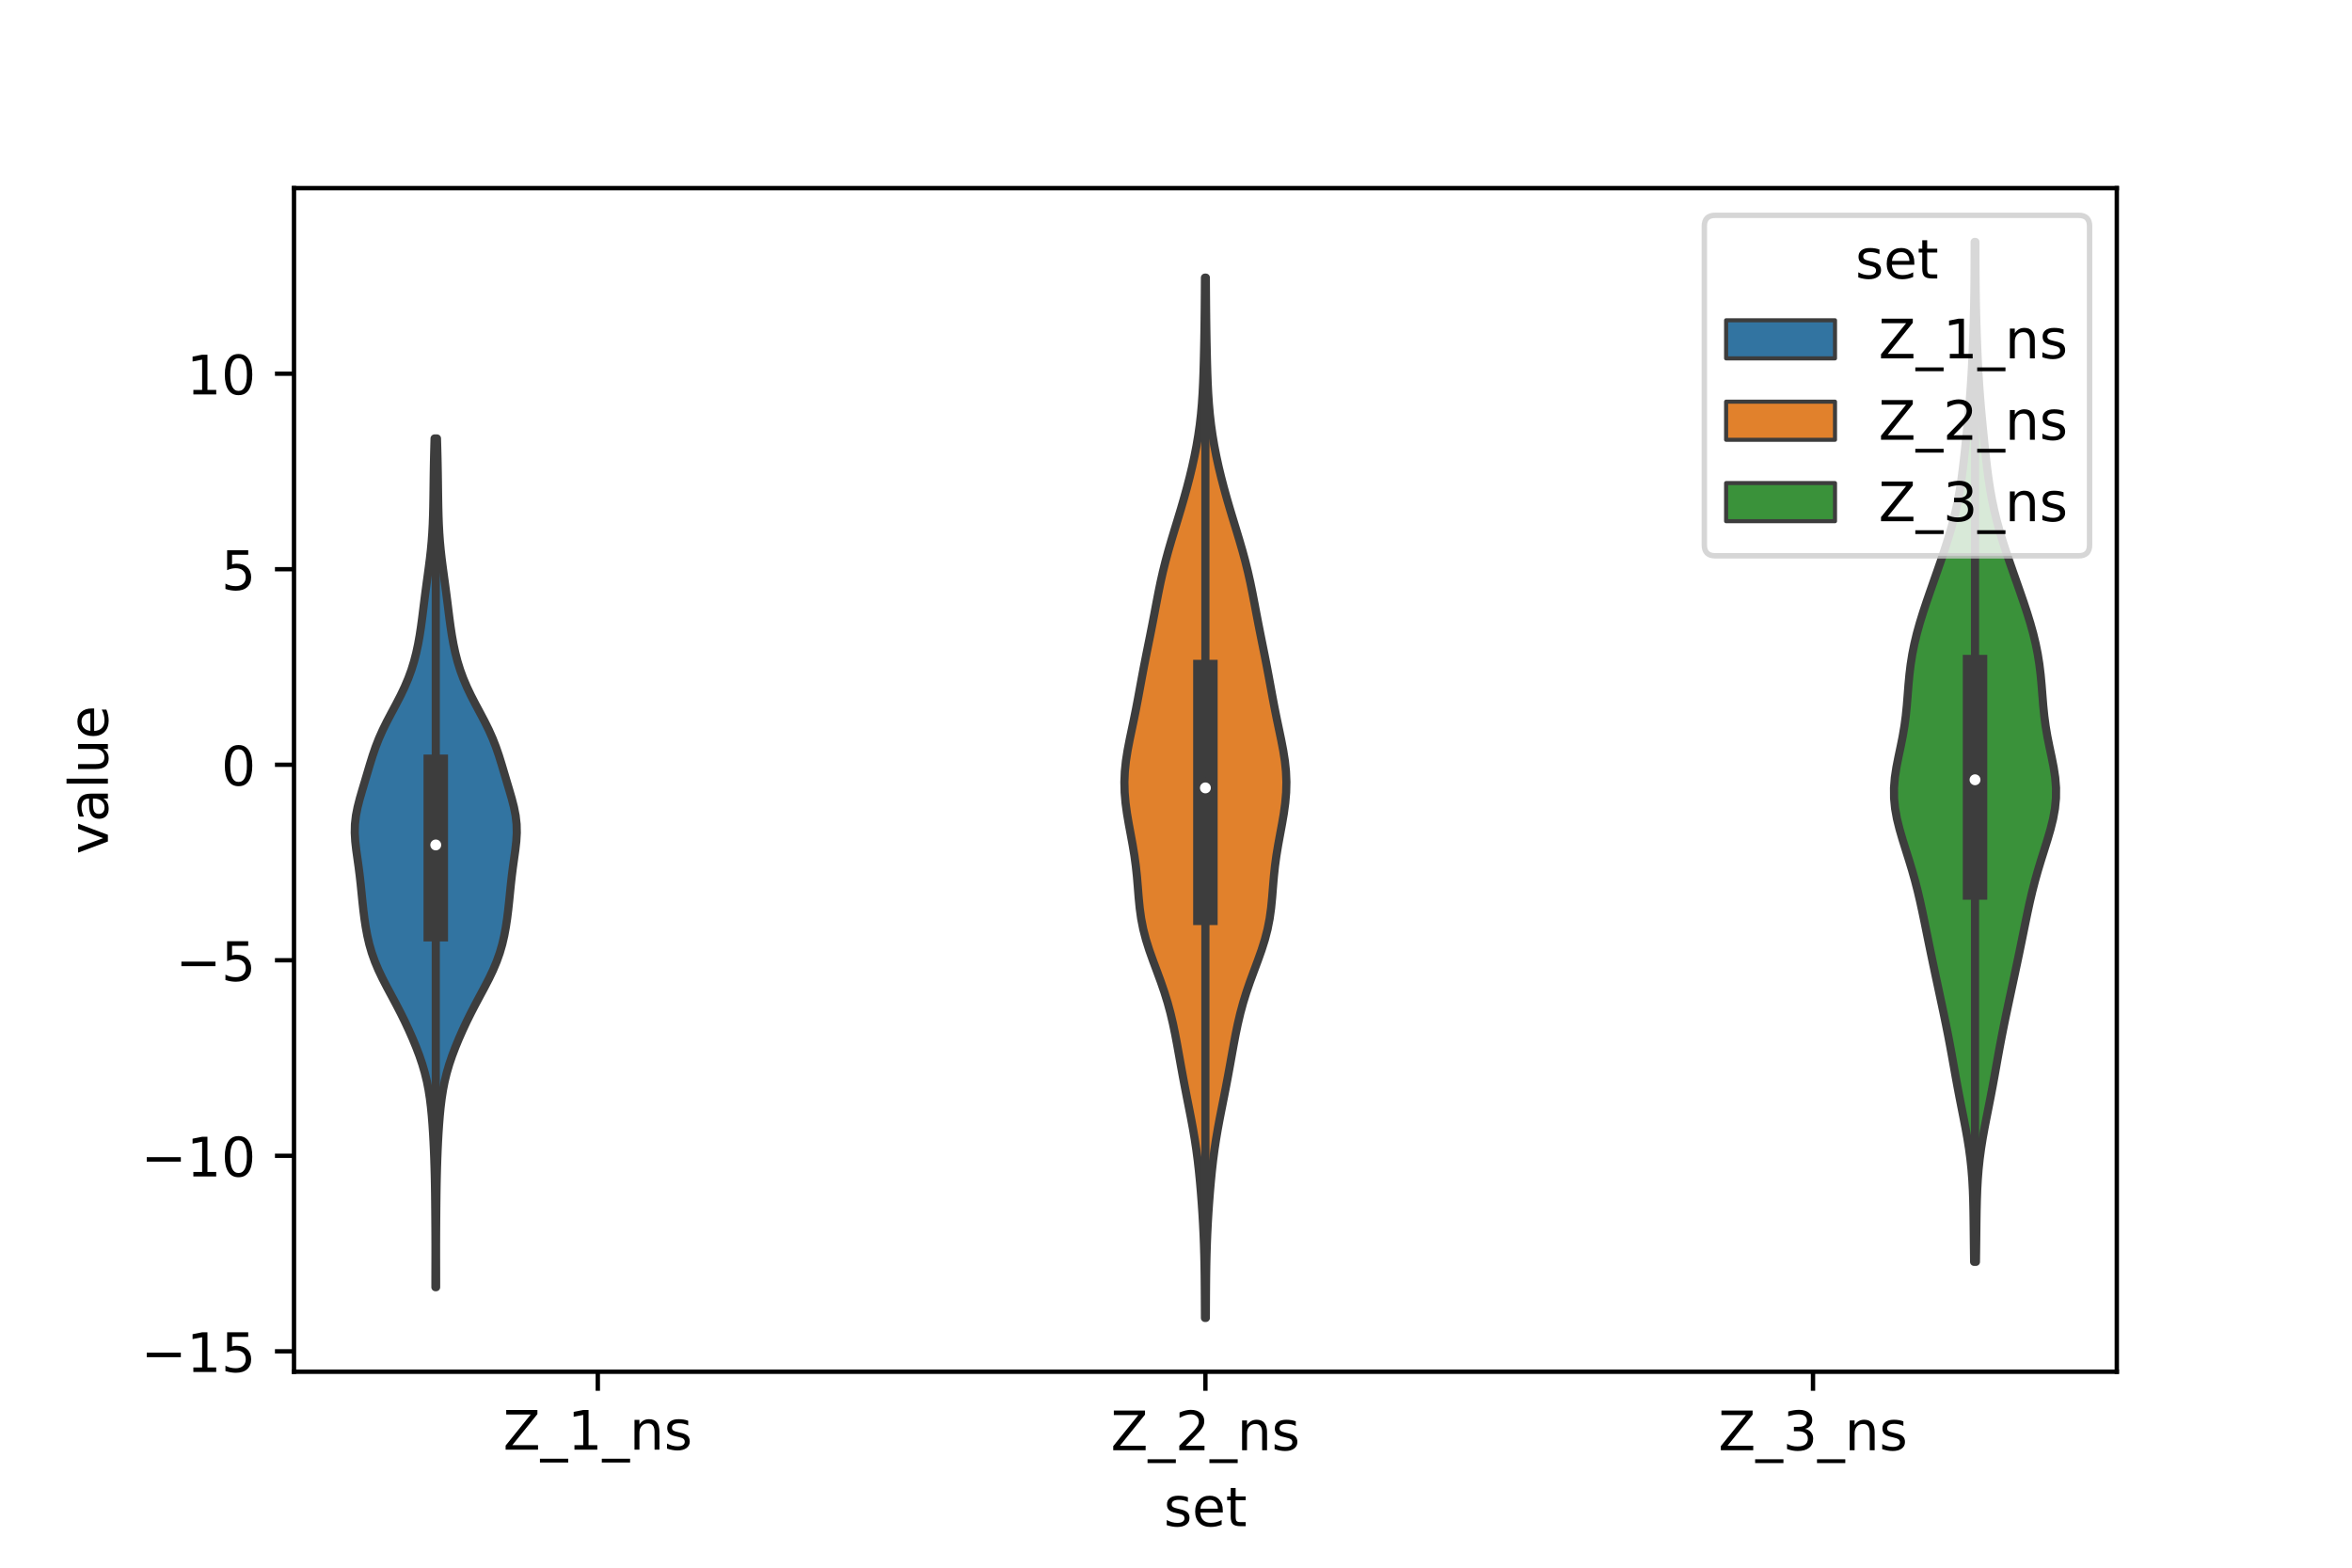 <?xml version="1.0" encoding="utf-8" standalone="no"?>
<!DOCTYPE svg PUBLIC "-//W3C//DTD SVG 1.1//EN"
  "http://www.w3.org/Graphics/SVG/1.1/DTD/svg11.dtd">
<!-- Created with matplotlib (https://matplotlib.org/) -->
<svg height="288pt" version="1.1" viewBox="0 0 432 288" width="432pt" xmlns="http://www.w3.org/2000/svg" xmlns:xlink="http://www.w3.org/1999/xlink">
 <defs>
  <style type="text/css">*{stroke-linecap:butt;stroke-linejoin:round;}</style>
 </defs>
 <g id="figure_1">
  <g id="patch_1">
   <path d="M 0 288 
L 432 288 
L 432 0 
L 0 0 
z
" style="fill:#ffffff;"/>
  </g>
  <g id="axes_1">
   <g id="patch_2">
    <path d="M 54 252 
L 388.8 252 
L 388.8 34.56 
L 54 34.56 
z
" style="fill:#ffffff;"/>
   </g>
   <g id="PolyCollection_1">
    <defs>
     <path d="M 80.103 -51.531 
L 79.977 -51.531 
L 79.977 -53.106 
L 79.98 -54.681 
L 79.984 -56.256 
L 79.987 -57.831 
L 79.986 -59.406 
L 79.981 -60.981 
L 79.972 -62.556 
L 79.961 -64.13 
L 79.948 -65.705 
L 79.932 -67.28 
L 79.913 -68.855 
L 79.888 -70.43 
L 79.855 -72.005 
L 79.813 -73.58 
L 79.762 -75.155 
L 79.7 -76.73 
L 79.626 -78.305 
L 79.538 -79.88 
L 79.433 -81.455 
L 79.308 -83.03 
L 79.154 -84.605 
L 78.962 -86.18 
L 78.718 -87.755 
L 78.41 -89.329 
L 78.027 -90.904 
L 77.567 -92.479 
L 77.033 -94.054 
L 76.435 -95.629 
L 75.785 -97.204 
L 75.09 -98.779 
L 74.353 -100.354 
L 73.574 -101.929 
L 72.758 -103.504 
L 71.916 -105.079 
L 71.072 -106.654 
L 70.258 -108.229 
L 69.508 -109.804 
L 68.846 -111.379 
L 68.287 -112.954 
L 67.83 -114.528 
L 67.464 -116.103 
L 67.171 -117.678 
L 66.933 -119.253 
L 66.736 -120.828 
L 66.565 -122.403 
L 66.407 -123.978 
L 66.247 -125.553 
L 66.071 -127.128 
L 65.871 -128.703 
L 65.651 -130.278 
L 65.431 -131.853 
L 65.252 -133.428 
L 65.16 -135.003 
L 65.195 -136.578 
L 65.374 -138.153 
L 65.684 -139.727 
L 66.088 -141.302 
L 66.544 -142.877 
L 67.014 -144.452 
L 67.482 -146.027 
L 67.95 -147.602 
L 68.44 -149.177 
L 68.981 -150.752 
L 69.596 -152.327 
L 70.297 -153.902 
L 71.077 -155.477 
L 71.908 -157.052 
L 72.751 -158.627 
L 73.565 -160.202 
L 74.316 -161.777 
L 74.985 -163.352 
L 75.562 -164.926 
L 76.049 -166.501 
L 76.456 -168.076 
L 76.794 -169.651 
L 77.076 -171.226 
L 77.317 -172.801 
L 77.53 -174.376 
L 77.728 -175.951 
L 77.924 -177.526 
L 78.125 -179.101 
L 78.335 -180.676 
L 78.551 -182.251 
L 78.764 -183.826 
L 78.965 -185.401 
L 79.141 -186.976 
L 79.287 -188.551 
L 79.4 -190.126 
L 79.483 -191.7 
L 79.54 -193.275 
L 79.579 -194.85 
L 79.607 -196.425 
L 79.629 -198 
L 79.649 -199.575 
L 79.672 -201.15 
L 79.7 -202.725 
L 79.735 -204.3 
L 79.776 -205.875 
L 79.821 -207.45 
L 80.259 -207.45 
L 80.259 -207.45 
L 80.304 -205.875 
L 80.345 -204.3 
L 80.38 -202.725 
L 80.408 -201.15 
L 80.431 -199.575 
L 80.451 -198 
L 80.473 -196.425 
L 80.501 -194.85 
L 80.54 -193.275 
L 80.597 -191.7 
L 80.68 -190.126 
L 80.793 -188.551 
L 80.939 -186.976 
L 81.115 -185.401 
L 81.316 -183.826 
L 81.529 -182.251 
L 81.745 -180.676 
L 81.955 -179.101 
L 82.156 -177.526 
L 82.352 -175.951 
L 82.55 -174.376 
L 82.763 -172.801 
L 83.004 -171.226 
L 83.286 -169.651 
L 83.624 -168.076 
L 84.031 -166.501 
L 84.518 -164.926 
L 85.095 -163.352 
L 85.764 -161.777 
L 86.515 -160.202 
L 87.329 -158.627 
L 88.172 -157.052 
L 89.003 -155.477 
L 89.783 -153.902 
L 90.484 -152.327 
L 91.099 -150.752 
L 91.64 -149.177 
L 92.13 -147.602 
L 92.598 -146.027 
L 93.066 -144.452 
L 93.536 -142.877 
L 93.992 -141.302 
L 94.396 -139.727 
L 94.706 -138.153 
L 94.885 -136.578 
L 94.92 -135.003 
L 94.828 -133.428 
L 94.649 -131.853 
L 94.429 -130.278 
L 94.209 -128.703 
L 94.009 -127.128 
L 93.833 -125.553 
L 93.673 -123.978 
L 93.515 -122.403 
L 93.344 -120.828 
L 93.147 -119.253 
L 92.909 -117.678 
L 92.616 -116.103 
L 92.25 -114.528 
L 91.793 -112.954 
L 91.234 -111.379 
L 90.572 -109.804 
L 89.822 -108.229 
L 89.008 -106.654 
L 88.164 -105.079 
L 87.322 -103.504 
L 86.506 -101.929 
L 85.727 -100.354 
L 84.99 -98.779 
L 84.295 -97.204 
L 83.645 -95.629 
L 83.047 -94.054 
L 82.513 -92.479 
L 82.053 -90.904 
L 81.67 -89.329 
L 81.362 -87.755 
L 81.118 -86.18 
L 80.926 -84.605 
L 80.772 -83.03 
L 80.647 -81.455 
L 80.542 -79.88 
L 80.454 -78.305 
L 80.38 -76.73 
L 80.318 -75.155 
L 80.267 -73.58 
L 80.225 -72.005 
L 80.192 -70.43 
L 80.167 -68.855 
L 80.148 -67.28 
L 80.132 -65.705 
L 80.119 -64.13 
L 80.108 -62.556 
L 80.099 -60.981 
L 80.094 -59.406 
L 80.093 -57.831 
L 80.096 -56.256 
L 80.1 -54.681 
L 80.103 -53.106 
L 80.103 -51.531 
z
" id="m62d7bc84d6" style="stroke:#3d3d3d;stroke-width:1.5;"/>
    </defs>
    <g clip-path="url(#p31d0296e40)">
     <use style="fill:#3274a1;stroke:#3d3d3d;stroke-width:1.5;" x="0" xlink:href="#m62d7bc84d6" y="288"/>
    </g>
   </g>
   <g id="PolyCollection_2">
    <defs>
     <path d="M 221.481 -45.884 
L 221.319 -45.884 
L 221.31 -47.814 
L 221.3 -49.744 
L 221.286 -51.675 
L 221.267 -53.605 
L 221.237 -55.536 
L 221.195 -57.466 
L 221.136 -59.397 
L 221.059 -61.327 
L 220.964 -63.257 
L 220.849 -65.188 
L 220.716 -67.118 
L 220.567 -69.049 
L 220.398 -70.979 
L 220.208 -72.909 
L 219.989 -74.84 
L 219.736 -76.77 
L 219.444 -78.701 
L 219.116 -80.631 
L 218.758 -82.562 
L 218.38 -84.492 
L 217.997 -86.422 
L 217.62 -88.353 
L 217.255 -90.283 
L 216.902 -92.214 
L 216.557 -94.144 
L 216.21 -96.074 
L 215.844 -98.005 
L 215.442 -99.935 
L 214.987 -101.866 
L 214.464 -103.796 
L 213.867 -105.727 
L 213.204 -107.657 
L 212.494 -109.587 
L 211.775 -111.518 
L 211.089 -113.448 
L 210.48 -115.379 
L 209.98 -117.309 
L 209.601 -119.239 
L 209.333 -121.17 
L 209.143 -123.1 
L 208.989 -125.031 
L 208.826 -126.961 
L 208.621 -128.892 
L 208.358 -130.822 
L 208.04 -132.752 
L 207.687 -134.683 
L 207.328 -136.613 
L 206.998 -138.544 
L 206.735 -140.474 
L 206.568 -142.404 
L 206.52 -144.335 
L 206.6 -146.265 
L 206.802 -148.196 
L 207.105 -150.126 
L 207.475 -152.057 
L 207.878 -153.987 
L 208.283 -155.917 
L 208.672 -157.848 
L 209.041 -159.778 
L 209.396 -161.709 
L 209.751 -163.639 
L 210.115 -165.569 
L 210.494 -167.5 
L 210.882 -169.43 
L 211.271 -171.361 
L 211.652 -173.291 
L 212.023 -175.222 
L 212.388 -177.152 
L 212.76 -179.082 
L 213.155 -181.013 
L 213.589 -182.943 
L 214.067 -184.874 
L 214.591 -186.804 
L 215.151 -188.734 
L 215.734 -190.665 
L 216.323 -192.595 
L 216.905 -194.526 
L 217.467 -196.456 
L 218.002 -198.387 
L 218.504 -200.317 
L 218.969 -202.247 
L 219.391 -204.178 
L 219.768 -206.108 
L 220.094 -208.039 
L 220.368 -209.969 
L 220.589 -211.899 
L 220.76 -213.83 
L 220.889 -215.76 
L 220.984 -217.691 
L 221.055 -219.621 
L 221.11 -221.552 
L 221.155 -223.482 
L 221.194 -225.412 
L 221.227 -227.343 
L 221.254 -229.273 
L 221.276 -231.204 
L 221.293 -233.134 
L 221.307 -235.064 
L 221.318 -236.995 
L 221.482 -236.995 
L 221.482 -236.995 
L 221.493 -235.064 
L 221.507 -233.134 
L 221.524 -231.204 
L 221.546 -229.273 
L 221.573 -227.343 
L 221.606 -225.412 
L 221.645 -223.482 
L 221.69 -221.552 
L 221.745 -219.621 
L 221.816 -217.691 
L 221.911 -215.76 
L 222.04 -213.83 
L 222.211 -211.899 
L 222.432 -209.969 
L 222.706 -208.039 
L 223.032 -206.108 
L 223.409 -204.178 
L 223.831 -202.247 
L 224.296 -200.317 
L 224.798 -198.387 
L 225.333 -196.456 
L 225.895 -194.526 
L 226.477 -192.595 
L 227.066 -190.665 
L 227.649 -188.734 
L 228.209 -186.804 
L 228.733 -184.874 
L 229.211 -182.943 
L 229.645 -181.013 
L 230.04 -179.082 
L 230.412 -177.152 
L 230.777 -175.222 
L 231.148 -173.291 
L 231.529 -171.361 
L 231.918 -169.43 
L 232.306 -167.5 
L 232.685 -165.569 
L 233.049 -163.639 
L 233.404 -161.709 
L 233.759 -159.778 
L 234.128 -157.848 
L 234.517 -155.917 
L 234.922 -153.987 
L 235.325 -152.057 
L 235.695 -150.126 
L 235.998 -148.196 
L 236.2 -146.265 
L 236.28 -144.335 
L 236.232 -142.404 
L 236.065 -140.474 
L 235.802 -138.544 
L 235.472 -136.613 
L 235.113 -134.683 
L 234.76 -132.752 
L 234.442 -130.822 
L 234.179 -128.892 
L 233.974 -126.961 
L 233.811 -125.031 
L 233.657 -123.1 
L 233.467 -121.17 
L 233.199 -119.239 
L 232.82 -117.309 
L 232.32 -115.379 
L 231.711 -113.448 
L 231.025 -111.518 
L 230.306 -109.587 
L 229.596 -107.657 
L 228.933 -105.727 
L 228.336 -103.796 
L 227.813 -101.866 
L 227.358 -99.935 
L 226.956 -98.005 
L 226.59 -96.074 
L 226.243 -94.144 
L 225.898 -92.214 
L 225.545 -90.283 
L 225.18 -88.353 
L 224.803 -86.422 
L 224.42 -84.492 
L 224.042 -82.562 
L 223.684 -80.631 
L 223.356 -78.701 
L 223.064 -76.77 
L 222.811 -74.84 
L 222.592 -72.909 
L 222.402 -70.979 
L 222.233 -69.049 
L 222.084 -67.118 
L 221.951 -65.188 
L 221.836 -63.257 
L 221.741 -61.327 
L 221.664 -59.397 
L 221.605 -57.466 
L 221.563 -55.536 
L 221.533 -53.605 
L 221.514 -51.675 
L 221.5 -49.744 
L 221.49 -47.814 
L 221.481 -45.884 
z
" id="m3ae5a5af02" style="stroke:#3d3d3d;stroke-width:1.5;"/>
    </defs>
    <g clip-path="url(#p31d0296e40)">
     <use style="fill:#e1812c;stroke:#3d3d3d;stroke-width:1.5;" x="0" xlink:href="#m3ae5a5af02" y="288"/>
    </g>
   </g>
   <g id="PolyCollection_3">
    <defs>
     <path d="M 362.926 -56.182 
L 362.594 -56.182 
L 362.568 -58.075 
L 362.544 -59.968 
L 362.522 -61.86 
L 362.5 -63.753 
L 362.471 -65.646 
L 362.427 -67.538 
L 362.359 -69.431 
L 362.256 -71.324 
L 362.108 -73.216 
L 361.908 -75.109 
L 361.655 -77.002 
L 361.354 -78.894 
L 361.013 -80.787 
L 360.647 -82.68 
L 360.272 -84.572 
L 359.9 -86.465 
L 359.54 -88.358 
L 359.193 -90.25 
L 358.855 -92.143 
L 358.518 -94.036 
L 358.172 -95.928 
L 357.812 -97.821 
L 357.435 -99.714 
L 357.044 -101.606 
L 356.644 -103.499 
L 356.24 -105.392 
L 355.835 -107.284 
L 355.431 -109.177 
L 355.03 -111.07 
L 354.634 -112.962 
L 354.245 -114.855 
L 353.861 -116.748 
L 353.477 -118.64 
L 353.084 -120.533 
L 352.671 -122.426 
L 352.225 -124.318 
L 351.737 -126.211 
L 351.204 -128.104 
L 350.631 -129.996 
L 350.035 -131.889 
L 349.443 -133.782 
L 348.892 -135.674 
L 348.423 -137.567 
L 348.079 -139.46 
L 347.893 -141.352 
L 347.88 -143.245 
L 348.032 -145.138 
L 348.319 -147.03 
L 348.69 -148.923 
L 349.092 -150.816 
L 349.471 -152.708 
L 349.792 -154.601 
L 350.044 -156.494 
L 350.234 -158.386 
L 350.387 -160.279 
L 350.535 -162.172 
L 350.712 -164.064 
L 350.942 -165.957 
L 351.243 -167.85 
L 351.623 -169.742 
L 352.08 -171.635 
L 352.608 -173.528 
L 353.192 -175.42 
L 353.817 -177.313 
L 354.468 -179.206 
L 355.131 -181.098 
L 355.796 -182.991 
L 356.454 -184.884 
L 357.093 -186.776 
L 357.704 -188.669 
L 358.275 -190.562 
L 358.793 -192.454 
L 359.252 -194.347 
L 359.65 -196.24 
L 359.988 -198.132 
L 360.276 -200.025 
L 360.525 -201.918 
L 360.747 -203.81 
L 360.952 -205.703 
L 361.147 -207.596 
L 361.336 -209.488 
L 361.517 -211.381 
L 361.688 -213.274 
L 361.844 -215.166 
L 361.983 -217.059 
L 362.104 -218.952 
L 362.208 -220.844 
L 362.298 -222.737 
L 362.376 -224.63 
L 362.446 -226.522 
L 362.506 -228.415 
L 362.558 -230.308 
L 362.601 -232.2 
L 362.634 -234.093 
L 362.657 -235.986 
L 362.672 -237.878 
L 362.681 -239.771 
L 362.687 -241.664 
L 362.692 -243.556 
L 362.828 -243.556 
L 362.828 -243.556 
L 362.833 -241.664 
L 362.839 -239.771 
L 362.848 -237.878 
L 362.863 -235.986 
L 362.886 -234.093 
L 362.919 -232.2 
L 362.962 -230.308 
L 363.014 -228.415 
L 363.074 -226.522 
L 363.144 -224.63 
L 363.222 -222.737 
L 363.312 -220.844 
L 363.416 -218.952 
L 363.537 -217.059 
L 363.676 -215.166 
L 363.832 -213.274 
L 364.003 -211.381 
L 364.184 -209.488 
L 364.373 -207.596 
L 364.568 -205.703 
L 364.773 -203.81 
L 364.995 -201.918 
L 365.244 -200.025 
L 365.532 -198.132 
L 365.87 -196.24 
L 366.268 -194.347 
L 366.727 -192.454 
L 367.245 -190.562 
L 367.816 -188.669 
L 368.427 -186.776 
L 369.066 -184.884 
L 369.724 -182.991 
L 370.389 -181.098 
L 371.052 -179.206 
L 371.703 -177.313 
L 372.328 -175.42 
L 372.912 -173.528 
L 373.44 -171.635 
L 373.897 -169.742 
L 374.277 -167.85 
L 374.578 -165.957 
L 374.808 -164.064 
L 374.985 -162.172 
L 375.133 -160.279 
L 375.286 -158.386 
L 375.476 -156.494 
L 375.728 -154.601 
L 376.049 -152.708 
L 376.428 -150.816 
L 376.83 -148.923 
L 377.201 -147.03 
L 377.488 -145.138 
L 377.64 -143.245 
L 377.627 -141.352 
L 377.441 -139.46 
L 377.097 -137.567 
L 376.628 -135.674 
L 376.077 -133.782 
L 375.485 -131.889 
L 374.889 -129.996 
L 374.316 -128.104 
L 373.783 -126.211 
L 373.295 -124.318 
L 372.849 -122.426 
L 372.436 -120.533 
L 372.043 -118.64 
L 371.659 -116.748 
L 371.275 -114.855 
L 370.886 -112.962 
L 370.49 -111.07 
L 370.089 -109.177 
L 369.685 -107.284 
L 369.28 -105.392 
L 368.876 -103.499 
L 368.476 -101.606 
L 368.085 -99.714 
L 367.708 -97.821 
L 367.348 -95.928 
L 367.002 -94.036 
L 366.665 -92.143 
L 366.327 -90.25 
L 365.98 -88.358 
L 365.62 -86.465 
L 365.248 -84.572 
L 364.873 -82.68 
L 364.507 -80.787 
L 364.166 -78.894 
L 363.865 -77.002 
L 363.612 -75.109 
L 363.412 -73.216 
L 363.264 -71.324 
L 363.161 -69.431 
L 363.093 -67.538 
L 363.049 -65.646 
L 363.02 -63.753 
L 362.998 -61.86 
L 362.976 -59.968 
L 362.952 -58.075 
L 362.926 -56.182 
z
" id="m086544a87a" style="stroke:#3d3d3d;stroke-width:1.5;"/>
    </defs>
    <g clip-path="url(#p31d0296e40)">
     <use style="fill:#3a923a;stroke:#3d3d3d;stroke-width:1.5;" x="0" xlink:href="#m086544a87a" y="288"/>
    </g>
   </g>
   <g id="patch_3">
    <path clip-path="url(#p31d0296e40)" d="M 109.8 140.493 
L 109.8 140.493 
L 109.8 140.493 
L 109.8 140.493 
z
" style="fill:#3274a1;stroke:#3d3d3d;stroke-linejoin:miter;stroke-width:0.75;"/>
   </g>
   <g id="patch_4">
    <path clip-path="url(#p31d0296e40)" d="M 109.8 140.493 
L 109.8 140.493 
L 109.8 140.493 
L 109.8 140.493 
z
" style="fill:#e1812c;stroke:#3d3d3d;stroke-linejoin:miter;stroke-width:0.75;"/>
   </g>
   <g id="patch_5">
    <path clip-path="url(#p31d0296e40)" d="M 109.8 140.493 
L 109.8 140.493 
L 109.8 140.493 
L 109.8 140.493 
z
" style="fill:#3a923a;stroke:#3d3d3d;stroke-linejoin:miter;stroke-width:0.75;"/>
   </g>
   <g id="matplotlib.axis_1">
    <g id="xtick_1">
     <g id="line2d_1">
      <defs>
       <path d="M 0 0 
L 0 3.5 
" id="md3fb362f55" style="stroke:#000000;stroke-width:0.8;"/>
      </defs>
      <g>
       <use style="stroke:#000000;stroke-width:0.8;" x="109.8" xlink:href="#md3fb362f55" y="252"/>
      </g>
     </g>
     <g id="text_1">
      <!-- Z_1_ns -->
      <g transform="translate(92.42 266.32)scale(0.1 -0.1)">
       <defs>
        <path d="M 5.609 72.906 
L 62.891 72.906 
L 62.891 65.375 
L 16.797 8.297 
L 64.016 8.297 
L 64.016 0 
L 4.5 0 
L 4.5 7.516 
L 50.594 64.594 
L 5.609 64.594 
z
" id="DejaVuSans-90"/>
        <path d="M 50.984 -16.609 
L 50.984 -23.578 
L -0.984 -23.578 
L -0.984 -16.609 
z
" id="DejaVuSans-95"/>
        <path d="M 12.406 8.297 
L 28.516 8.297 
L 28.516 63.922 
L 10.984 60.406 
L 10.984 69.391 
L 28.422 72.906 
L 38.281 72.906 
L 38.281 8.297 
L 54.391 8.297 
L 54.391 0 
L 12.406 0 
z
" id="DejaVuSans-49"/>
        <path d="M 54.891 33.016 
L 54.891 0 
L 45.906 0 
L 45.906 32.719 
Q 45.906 40.484 42.875 44.328 
Q 39.844 48.188 33.797 48.188 
Q 26.516 48.188 22.312 43.547 
Q 18.109 38.922 18.109 30.906 
L 18.109 0 
L 9.078 0 
L 9.078 54.688 
L 18.109 54.688 
L 18.109 46.188 
Q 21.344 51.125 25.703 53.562 
Q 30.078 56 35.797 56 
Q 45.219 56 50.047 50.172 
Q 54.891 44.344 54.891 33.016 
z
" id="DejaVuSans-110"/>
        <path d="M 44.281 53.078 
L 44.281 44.578 
Q 40.484 46.531 36.375 47.5 
Q 32.281 48.484 27.875 48.484 
Q 21.188 48.484 17.844 46.438 
Q 14.5 44.391 14.5 40.281 
Q 14.5 37.156 16.891 35.375 
Q 19.281 33.594 26.516 31.984 
L 29.594 31.297 
Q 39.156 29.25 43.188 25.516 
Q 47.219 21.781 47.219 15.094 
Q 47.219 7.469 41.188 3.016 
Q 35.156 -1.422 24.609 -1.422 
Q 20.219 -1.422 15.453 -0.562 
Q 10.688 0.297 5.422 2 
L 5.422 11.281 
Q 10.406 8.688 15.234 7.391 
Q 20.062 6.109 24.812 6.109 
Q 31.156 6.109 34.562 8.281 
Q 37.984 10.453 37.984 14.406 
Q 37.984 18.062 35.516 20.016 
Q 33.062 21.969 24.703 23.781 
L 21.578 24.516 
Q 13.234 26.266 9.516 29.906 
Q 5.812 33.547 5.812 39.891 
Q 5.812 47.609 11.281 51.797 
Q 16.75 56 26.812 56 
Q 31.781 56 36.172 55.266 
Q 40.578 54.547 44.281 53.078 
z
" id="DejaVuSans-115"/>
       </defs>
       <use xlink:href="#DejaVuSans-90"/>
       <use x="68.506" xlink:href="#DejaVuSans-95"/>
       <use x="118.506" xlink:href="#DejaVuSans-49"/>
       <use x="182.129" xlink:href="#DejaVuSans-95"/>
       <use x="232.129" xlink:href="#DejaVuSans-110"/>
       <use x="295.508" xlink:href="#DejaVuSans-115"/>
      </g>
     </g>
    </g>
    <g id="xtick_2">
     <g id="line2d_2">
      <g>
       <use style="stroke:#000000;stroke-width:0.8;" x="221.4" xlink:href="#md3fb362f55" y="252"/>
      </g>
     </g>
     <g id="text_2">
      <!-- Z_2_ns -->
      <g transform="translate(204.02 266.422)scale(0.1 -0.1)">
       <defs>
        <path d="M 19.188 8.297 
L 53.609 8.297 
L 53.609 0 
L 7.328 0 
L 7.328 8.297 
Q 12.938 14.109 22.625 23.891 
Q 32.328 33.688 34.812 36.531 
Q 39.547 41.844 41.422 45.531 
Q 43.312 49.219 43.312 52.781 
Q 43.312 58.594 39.234 62.25 
Q 35.156 65.922 28.609 65.922 
Q 23.969 65.922 18.812 64.312 
Q 13.672 62.703 7.812 59.422 
L 7.812 69.391 
Q 13.766 71.781 18.938 73 
Q 24.125 74.219 28.422 74.219 
Q 39.75 74.219 46.484 68.547 
Q 53.219 62.891 53.219 53.422 
Q 53.219 48.922 51.531 44.891 
Q 49.859 40.875 45.406 35.406 
Q 44.188 33.984 37.641 27.219 
Q 31.109 20.453 19.188 8.297 
z
" id="DejaVuSans-50"/>
       </defs>
       <use xlink:href="#DejaVuSans-90"/>
       <use x="68.506" xlink:href="#DejaVuSans-95"/>
       <use x="118.506" xlink:href="#DejaVuSans-50"/>
       <use x="182.129" xlink:href="#DejaVuSans-95"/>
       <use x="232.129" xlink:href="#DejaVuSans-110"/>
       <use x="295.508" xlink:href="#DejaVuSans-115"/>
      </g>
     </g>
    </g>
    <g id="xtick_3">
     <g id="line2d_3">
      <g>
       <use style="stroke:#000000;stroke-width:0.8;" x="333" xlink:href="#md3fb362f55" y="252"/>
      </g>
     </g>
     <g id="text_3">
      <!-- Z_3_ns -->
      <g transform="translate(315.62 266.422)scale(0.1 -0.1)">
       <defs>
        <path d="M 40.578 39.312 
Q 47.656 37.797 51.625 33 
Q 55.609 28.219 55.609 21.188 
Q 55.609 10.406 48.188 4.484 
Q 40.766 -1.422 27.094 -1.422 
Q 22.516 -1.422 17.656 -0.516 
Q 12.797 0.391 7.625 2.203 
L 7.625 11.719 
Q 11.719 9.328 16.594 8.109 
Q 21.484 6.891 26.812 6.891 
Q 36.078 6.891 40.938 10.547 
Q 45.797 14.203 45.797 21.188 
Q 45.797 27.641 41.281 31.266 
Q 36.766 34.906 28.719 34.906 
L 20.219 34.906 
L 20.219 43.016 
L 29.109 43.016 
Q 36.375 43.016 40.234 45.922 
Q 44.094 48.828 44.094 54.297 
Q 44.094 59.906 40.109 62.906 
Q 36.141 65.922 28.719 65.922 
Q 24.656 65.922 20.016 65.031 
Q 15.375 64.156 9.812 62.312 
L 9.812 71.094 
Q 15.438 72.656 20.344 73.438 
Q 25.25 74.219 29.594 74.219 
Q 40.828 74.219 47.359 69.109 
Q 53.906 64.016 53.906 55.328 
Q 53.906 49.266 50.438 45.094 
Q 46.969 40.922 40.578 39.312 
z
" id="DejaVuSans-51"/>
       </defs>
       <use xlink:href="#DejaVuSans-90"/>
       <use x="68.506" xlink:href="#DejaVuSans-95"/>
       <use x="118.506" xlink:href="#DejaVuSans-51"/>
       <use x="182.129" xlink:href="#DejaVuSans-95"/>
       <use x="232.129" xlink:href="#DejaVuSans-110"/>
       <use x="295.508" xlink:href="#DejaVuSans-115"/>
      </g>
     </g>
    </g>
    <g id="text_4">
     <!-- set -->
     <g transform="translate(213.759 280.378)scale(0.1 -0.1)">
      <defs>
       <path d="M 56.203 29.594 
L 56.203 25.203 
L 14.891 25.203 
Q 15.484 15.922 20.484 11.062 
Q 25.484 6.203 34.422 6.203 
Q 39.594 6.203 44.453 7.469 
Q 49.312 8.734 54.109 11.281 
L 54.109 2.781 
Q 49.266 0.734 44.188 -0.344 
Q 39.109 -1.422 33.891 -1.422 
Q 20.797 -1.422 13.156 6.188 
Q 5.516 13.812 5.516 26.812 
Q 5.516 40.234 12.766 48.109 
Q 20.016 56 32.328 56 
Q 43.359 56 49.781 48.891 
Q 56.203 41.797 56.203 29.594 
z
M 47.219 32.234 
Q 47.125 39.594 43.094 43.984 
Q 39.062 48.391 32.422 48.391 
Q 24.906 48.391 20.391 44.141 
Q 15.875 39.891 15.188 32.172 
z
" id="DejaVuSans-101"/>
       <path d="M 18.312 70.219 
L 18.312 54.688 
L 36.812 54.688 
L 36.812 47.703 
L 18.312 47.703 
L 18.312 18.016 
Q 18.312 11.328 20.141 9.422 
Q 21.969 7.516 27.594 7.516 
L 36.812 7.516 
L 36.812 0 
L 27.594 0 
Q 17.188 0 13.234 3.875 
Q 9.281 7.766 9.281 18.016 
L 9.281 47.703 
L 2.688 47.703 
L 2.688 54.688 
L 9.281 54.688 
L 9.281 70.219 
z
" id="DejaVuSans-116"/>
      </defs>
      <use xlink:href="#DejaVuSans-115"/>
      <use x="52.1" xlink:href="#DejaVuSans-101"/>
      <use x="113.623" xlink:href="#DejaVuSans-116"/>
     </g>
    </g>
   </g>
   <g id="matplotlib.axis_2">
    <g id="ytick_1">
     <g id="line2d_4">
      <defs>
       <path d="M 0 0 
L -3.5 0 
" id="m90d0087b24" style="stroke:#000000;stroke-width:0.8;"/>
      </defs>
      <g>
       <use style="stroke:#000000;stroke-width:0.8;" x="54" xlink:href="#m90d0087b24" y="248.25"/>
      </g>
     </g>
     <g id="text_5">
      <!-- −15 -->
      <g transform="translate(25.895 252.049)scale(0.1 -0.1)">
       <defs>
        <path d="M 10.594 35.5 
L 73.188 35.5 
L 73.188 27.203 
L 10.594 27.203 
z
" id="DejaVuSans-8722"/>
        <path d="M 10.797 72.906 
L 49.516 72.906 
L 49.516 64.594 
L 19.828 64.594 
L 19.828 46.734 
Q 21.969 47.469 24.109 47.828 
Q 26.266 48.188 28.422 48.188 
Q 40.625 48.188 47.75 41.5 
Q 54.891 34.812 54.891 23.391 
Q 54.891 11.625 47.562 5.094 
Q 40.234 -1.422 26.906 -1.422 
Q 22.312 -1.422 17.547 -0.641 
Q 12.797 0.141 7.719 1.703 
L 7.719 11.625 
Q 12.109 9.234 16.797 8.062 
Q 21.484 6.891 26.703 6.891 
Q 35.156 6.891 40.078 11.328 
Q 45.016 15.766 45.016 23.391 
Q 45.016 31 40.078 35.438 
Q 35.156 39.891 26.703 39.891 
Q 22.75 39.891 18.812 39.016 
Q 14.891 38.141 10.797 36.281 
z
" id="DejaVuSans-53"/>
       </defs>
       <use xlink:href="#DejaVuSans-8722"/>
       <use x="83.789" xlink:href="#DejaVuSans-49"/>
       <use x="147.412" xlink:href="#DejaVuSans-53"/>
      </g>
     </g>
    </g>
    <g id="ytick_2">
     <g id="line2d_5">
      <g>
       <use style="stroke:#000000;stroke-width:0.8;" x="54" xlink:href="#m90d0087b24" y="212.331"/>
      </g>
     </g>
     <g id="text_6">
      <!-- −10 -->
      <g transform="translate(25.895 216.13)scale(0.1 -0.1)">
       <defs>
        <path d="M 31.781 66.406 
Q 24.172 66.406 20.328 58.906 
Q 16.5 51.422 16.5 36.375 
Q 16.5 21.391 20.328 13.891 
Q 24.172 6.391 31.781 6.391 
Q 39.453 6.391 43.281 13.891 
Q 47.125 21.391 47.125 36.375 
Q 47.125 51.422 43.281 58.906 
Q 39.453 66.406 31.781 66.406 
z
M 31.781 74.219 
Q 44.047 74.219 50.516 64.516 
Q 56.984 54.828 56.984 36.375 
Q 56.984 17.969 50.516 8.266 
Q 44.047 -1.422 31.781 -1.422 
Q 19.531 -1.422 13.062 8.266 
Q 6.594 17.969 6.594 36.375 
Q 6.594 54.828 13.062 64.516 
Q 19.531 74.219 31.781 74.219 
z
" id="DejaVuSans-48"/>
       </defs>
       <use xlink:href="#DejaVuSans-8722"/>
       <use x="83.789" xlink:href="#DejaVuSans-49"/>
       <use x="147.412" xlink:href="#DejaVuSans-48"/>
      </g>
     </g>
    </g>
    <g id="ytick_3">
     <g id="line2d_6">
      <g>
       <use style="stroke:#000000;stroke-width:0.8;" x="54" xlink:href="#m90d0087b24" y="176.412"/>
      </g>
     </g>
     <g id="text_7">
      <!-- −5 -->
      <g transform="translate(32.258 180.211)scale(0.1 -0.1)">
       <use xlink:href="#DejaVuSans-8722"/>
       <use x="83.789" xlink:href="#DejaVuSans-53"/>
      </g>
     </g>
    </g>
    <g id="ytick_4">
     <g id="line2d_7">
      <g>
       <use style="stroke:#000000;stroke-width:0.8;" x="54" xlink:href="#m90d0087b24" y="140.493"/>
      </g>
     </g>
     <g id="text_8">
      <!-- 0 -->
      <g transform="translate(40.638 144.292)scale(0.1 -0.1)">
       <use xlink:href="#DejaVuSans-48"/>
      </g>
     </g>
    </g>
    <g id="ytick_5">
     <g id="line2d_8">
      <g>
       <use style="stroke:#000000;stroke-width:0.8;" x="54" xlink:href="#m90d0087b24" y="104.574"/>
      </g>
     </g>
     <g id="text_9">
      <!-- 5 -->
      <g transform="translate(40.638 108.374)scale(0.1 -0.1)">
       <use xlink:href="#DejaVuSans-53"/>
      </g>
     </g>
    </g>
    <g id="ytick_6">
     <g id="line2d_9">
      <g>
       <use style="stroke:#000000;stroke-width:0.8;" x="54" xlink:href="#m90d0087b24" y="68.655"/>
      </g>
     </g>
     <g id="text_10">
      <!-- 10 -->
      <g transform="translate(34.275 72.455)scale(0.1 -0.1)">
       <use xlink:href="#DejaVuSans-49"/>
       <use x="63.623" xlink:href="#DejaVuSans-48"/>
      </g>
     </g>
    </g>
    <g id="text_11">
     <!-- value -->
     <g transform="translate(19.816 156.938)rotate(-90)scale(0.1 -0.1)">
      <defs>
       <path d="M 2.984 54.688 
L 12.5 54.688 
L 29.594 8.797 
L 46.688 54.688 
L 56.203 54.688 
L 35.688 0 
L 23.484 0 
z
" id="DejaVuSans-118"/>
       <path d="M 34.281 27.484 
Q 23.391 27.484 19.188 25 
Q 14.984 22.516 14.984 16.5 
Q 14.984 11.719 18.141 8.906 
Q 21.297 6.109 26.703 6.109 
Q 34.188 6.109 38.703 11.406 
Q 43.219 16.703 43.219 25.484 
L 43.219 27.484 
z
M 52.203 31.203 
L 52.203 0 
L 43.219 0 
L 43.219 8.297 
Q 40.141 3.328 35.547 0.953 
Q 30.953 -1.422 24.312 -1.422 
Q 15.922 -1.422 10.953 3.297 
Q 6 8.016 6 15.922 
Q 6 25.141 12.172 29.828 
Q 18.359 34.516 30.609 34.516 
L 43.219 34.516 
L 43.219 35.406 
Q 43.219 41.609 39.141 45 
Q 35.062 48.391 27.688 48.391 
Q 23 48.391 18.547 47.266 
Q 14.109 46.141 10.016 43.891 
L 10.016 52.203 
Q 14.938 54.109 19.578 55.047 
Q 24.219 56 28.609 56 
Q 40.484 56 46.344 49.844 
Q 52.203 43.703 52.203 31.203 
z
" id="DejaVuSans-97"/>
       <path d="M 9.422 75.984 
L 18.406 75.984 
L 18.406 0 
L 9.422 0 
z
" id="DejaVuSans-108"/>
       <path d="M 8.5 21.578 
L 8.5 54.688 
L 17.484 54.688 
L 17.484 21.922 
Q 17.484 14.156 20.5 10.266 
Q 23.531 6.391 29.594 6.391 
Q 36.859 6.391 41.078 11.031 
Q 45.312 15.672 45.312 23.688 
L 45.312 54.688 
L 54.297 54.688 
L 54.297 0 
L 45.312 0 
L 45.312 8.406 
Q 42.047 3.422 37.719 1 
Q 33.406 -1.422 27.688 -1.422 
Q 18.266 -1.422 13.375 4.438 
Q 8.5 10.297 8.5 21.578 
z
M 31.109 56 
z
" id="DejaVuSans-117"/>
      </defs>
      <use xlink:href="#DejaVuSans-118"/>
      <use x="59.18" xlink:href="#DejaVuSans-97"/>
      <use x="120.459" xlink:href="#DejaVuSans-108"/>
      <use x="148.242" xlink:href="#DejaVuSans-117"/>
      <use x="211.621" xlink:href="#DejaVuSans-101"/>
     </g>
    </g>
   </g>
   <g id="line2d_10">
    <path clip-path="url(#p31d0296e40)" d="M 80.04 212.865 
L 80.04 96.799 
" style="fill:none;stroke:#3d3d3d;stroke-linecap:square;stroke-width:1.5;"/>
   </g>
   <g id="line2d_11">
    <path clip-path="url(#p31d0296e40)" d="M 80.04 170.702 
L 80.04 140.875 
" style="fill:none;stroke:#3d3d3d;stroke-linecap:square;stroke-width:4.5;"/>
   </g>
   <g id="line2d_12">
    <path clip-path="url(#p31d0296e40)" d="M 221.4 229.724 
L 221.4 65.122 
" style="fill:none;stroke:#3d3d3d;stroke-linecap:square;stroke-width:1.5;"/>
   </g>
   <g id="line2d_13">
    <path clip-path="url(#p31d0296e40)" d="M 221.4 167.689 
L 221.4 123.463 
" style="fill:none;stroke:#3d3d3d;stroke-linecap:square;stroke-width:4.5;"/>
   </g>
   <g id="line2d_14">
    <path clip-path="url(#p31d0296e40)" d="M 362.76 222.555 
L 362.76 64.199 
" style="fill:none;stroke:#3d3d3d;stroke-linecap:square;stroke-width:1.5;"/>
   </g>
   <g id="line2d_15">
    <path clip-path="url(#p31d0296e40)" d="M 362.76 163.037 
L 362.76 122.55 
" style="fill:none;stroke:#3d3d3d;stroke-linecap:square;stroke-width:4.5;"/>
   </g>
   <g id="patch_6">
    <path d="M 54 252 
L 54 34.56 
" style="fill:none;stroke:#000000;stroke-linecap:square;stroke-linejoin:miter;stroke-width:0.8;"/>
   </g>
   <g id="patch_7">
    <path d="M 388.8 252 
L 388.8 34.56 
" style="fill:none;stroke:#000000;stroke-linecap:square;stroke-linejoin:miter;stroke-width:0.8;"/>
   </g>
   <g id="patch_8">
    <path d="M 54 252 
L 388.8 252 
" style="fill:none;stroke:#000000;stroke-linecap:square;stroke-linejoin:miter;stroke-width:0.8;"/>
   </g>
   <g id="patch_9">
    <path d="M 54 34.56 
L 388.8 34.56 
" style="fill:none;stroke:#000000;stroke-linecap:square;stroke-linejoin:miter;stroke-width:0.8;"/>
   </g>
   <g id="PathCollection_1">
    <defs>
     <path d="M 0 1.5 
C 0.398 1.5 0.779 1.342 1.061 1.061 
C 1.342 0.779 1.5 0.398 1.5 0 
C 1.5 -0.398 1.342 -0.779 1.061 -1.061 
C 0.779 -1.342 0.398 -1.5 0 -1.5 
C -0.398 -1.5 -0.779 -1.342 -1.061 -1.061 
C -1.342 -0.779 -1.5 -0.398 -1.5 0 
C -1.5 0.398 -1.342 0.779 -1.061 1.061 
C -0.779 1.342 -0.398 1.5 0 1.5 
z
" id="m329956f45e" style="stroke:#3d3d3d;"/>
    </defs>
    <g clip-path="url(#p31d0296e40)">
     <use style="fill:#ffffff;stroke:#3d3d3d;" x="80.04" xlink:href="#m329956f45e" y="155.224"/>
    </g>
   </g>
   <g id="PathCollection_2">
    <g clip-path="url(#p31d0296e40)">
     <use style="fill:#ffffff;stroke:#3d3d3d;" x="221.4" xlink:href="#m329956f45e" y="144.744"/>
    </g>
   </g>
   <g id="PathCollection_3">
    <g clip-path="url(#p31d0296e40)">
     <use style="fill:#ffffff;stroke:#3d3d3d;" x="362.76" xlink:href="#m329956f45e" y="143.253"/>
    </g>
   </g>
   <g id="legend_1">
    <g id="patch_10">
     <path d="M 315.041 102.107 
L 381.8 102.107 
Q 383.8 102.107 383.8 100.107 
L 383.8 41.56 
Q 383.8 39.56 381.8 39.56 
L 315.041 39.56 
Q 313.041 39.56 313.041 41.56 
L 313.041 100.107 
Q 313.041 102.107 315.041 102.107 
z
" style="fill:#ffffff;opacity:0.8;stroke:#cccccc;stroke-linejoin:miter;"/>
    </g>
    <g id="text_12">
     <!-- set -->
     <g transform="translate(340.779 51.158)scale(0.1 -0.1)">
      <use xlink:href="#DejaVuSans-115"/>
      <use x="52.1" xlink:href="#DejaVuSans-101"/>
      <use x="113.623" xlink:href="#DejaVuSans-116"/>
     </g>
    </g>
    <g id="patch_11">
     <path d="M 317.041 65.837 
L 337.041 65.837 
L 337.041 58.837 
L 317.041 58.837 
z
" style="fill:#3274a1;stroke:#3d3d3d;stroke-linejoin:miter;stroke-width:0.75;"/>
    </g>
    <g id="text_13">
     <!-- Z_1_ns -->
     <g transform="translate(345.041 65.837)scale(0.1 -0.1)">
      <use xlink:href="#DejaVuSans-90"/>
      <use x="68.506" xlink:href="#DejaVuSans-95"/>
      <use x="118.506" xlink:href="#DejaVuSans-49"/>
      <use x="182.129" xlink:href="#DejaVuSans-95"/>
      <use x="232.129" xlink:href="#DejaVuSans-110"/>
      <use x="295.508" xlink:href="#DejaVuSans-115"/>
     </g>
    </g>
    <g id="patch_12">
     <path d="M 317.041 80.793 
L 337.041 80.793 
L 337.041 73.793 
L 317.041 73.793 
z
" style="fill:#e1812c;stroke:#3d3d3d;stroke-linejoin:miter;stroke-width:0.75;"/>
    </g>
    <g id="text_14">
     <!-- Z_2_ns -->
     <g transform="translate(345.041 80.793)scale(0.1 -0.1)">
      <use xlink:href="#DejaVuSans-90"/>
      <use x="68.506" xlink:href="#DejaVuSans-95"/>
      <use x="118.506" xlink:href="#DejaVuSans-50"/>
      <use x="182.129" xlink:href="#DejaVuSans-95"/>
      <use x="232.129" xlink:href="#DejaVuSans-110"/>
      <use x="295.508" xlink:href="#DejaVuSans-115"/>
     </g>
    </g>
    <g id="patch_13">
     <path d="M 317.041 95.749 
L 337.041 95.749 
L 337.041 88.749 
L 317.041 88.749 
z
" style="fill:#3a923a;stroke:#3d3d3d;stroke-linejoin:miter;stroke-width:0.75;"/>
    </g>
    <g id="text_15">
     <!-- Z_3_ns -->
     <g transform="translate(345.041 95.749)scale(0.1 -0.1)">
      <use xlink:href="#DejaVuSans-90"/>
      <use x="68.506" xlink:href="#DejaVuSans-95"/>
      <use x="118.506" xlink:href="#DejaVuSans-51"/>
      <use x="182.129" xlink:href="#DejaVuSans-95"/>
      <use x="232.129" xlink:href="#DejaVuSans-110"/>
      <use x="295.508" xlink:href="#DejaVuSans-115"/>
     </g>
    </g>
   </g>
  </g>
 </g>
 <defs>
  <clipPath id="p31d0296e40">
   <rect height="217.44" width="334.8" x="54" y="34.56"/>
  </clipPath>
 </defs>
</svg>
